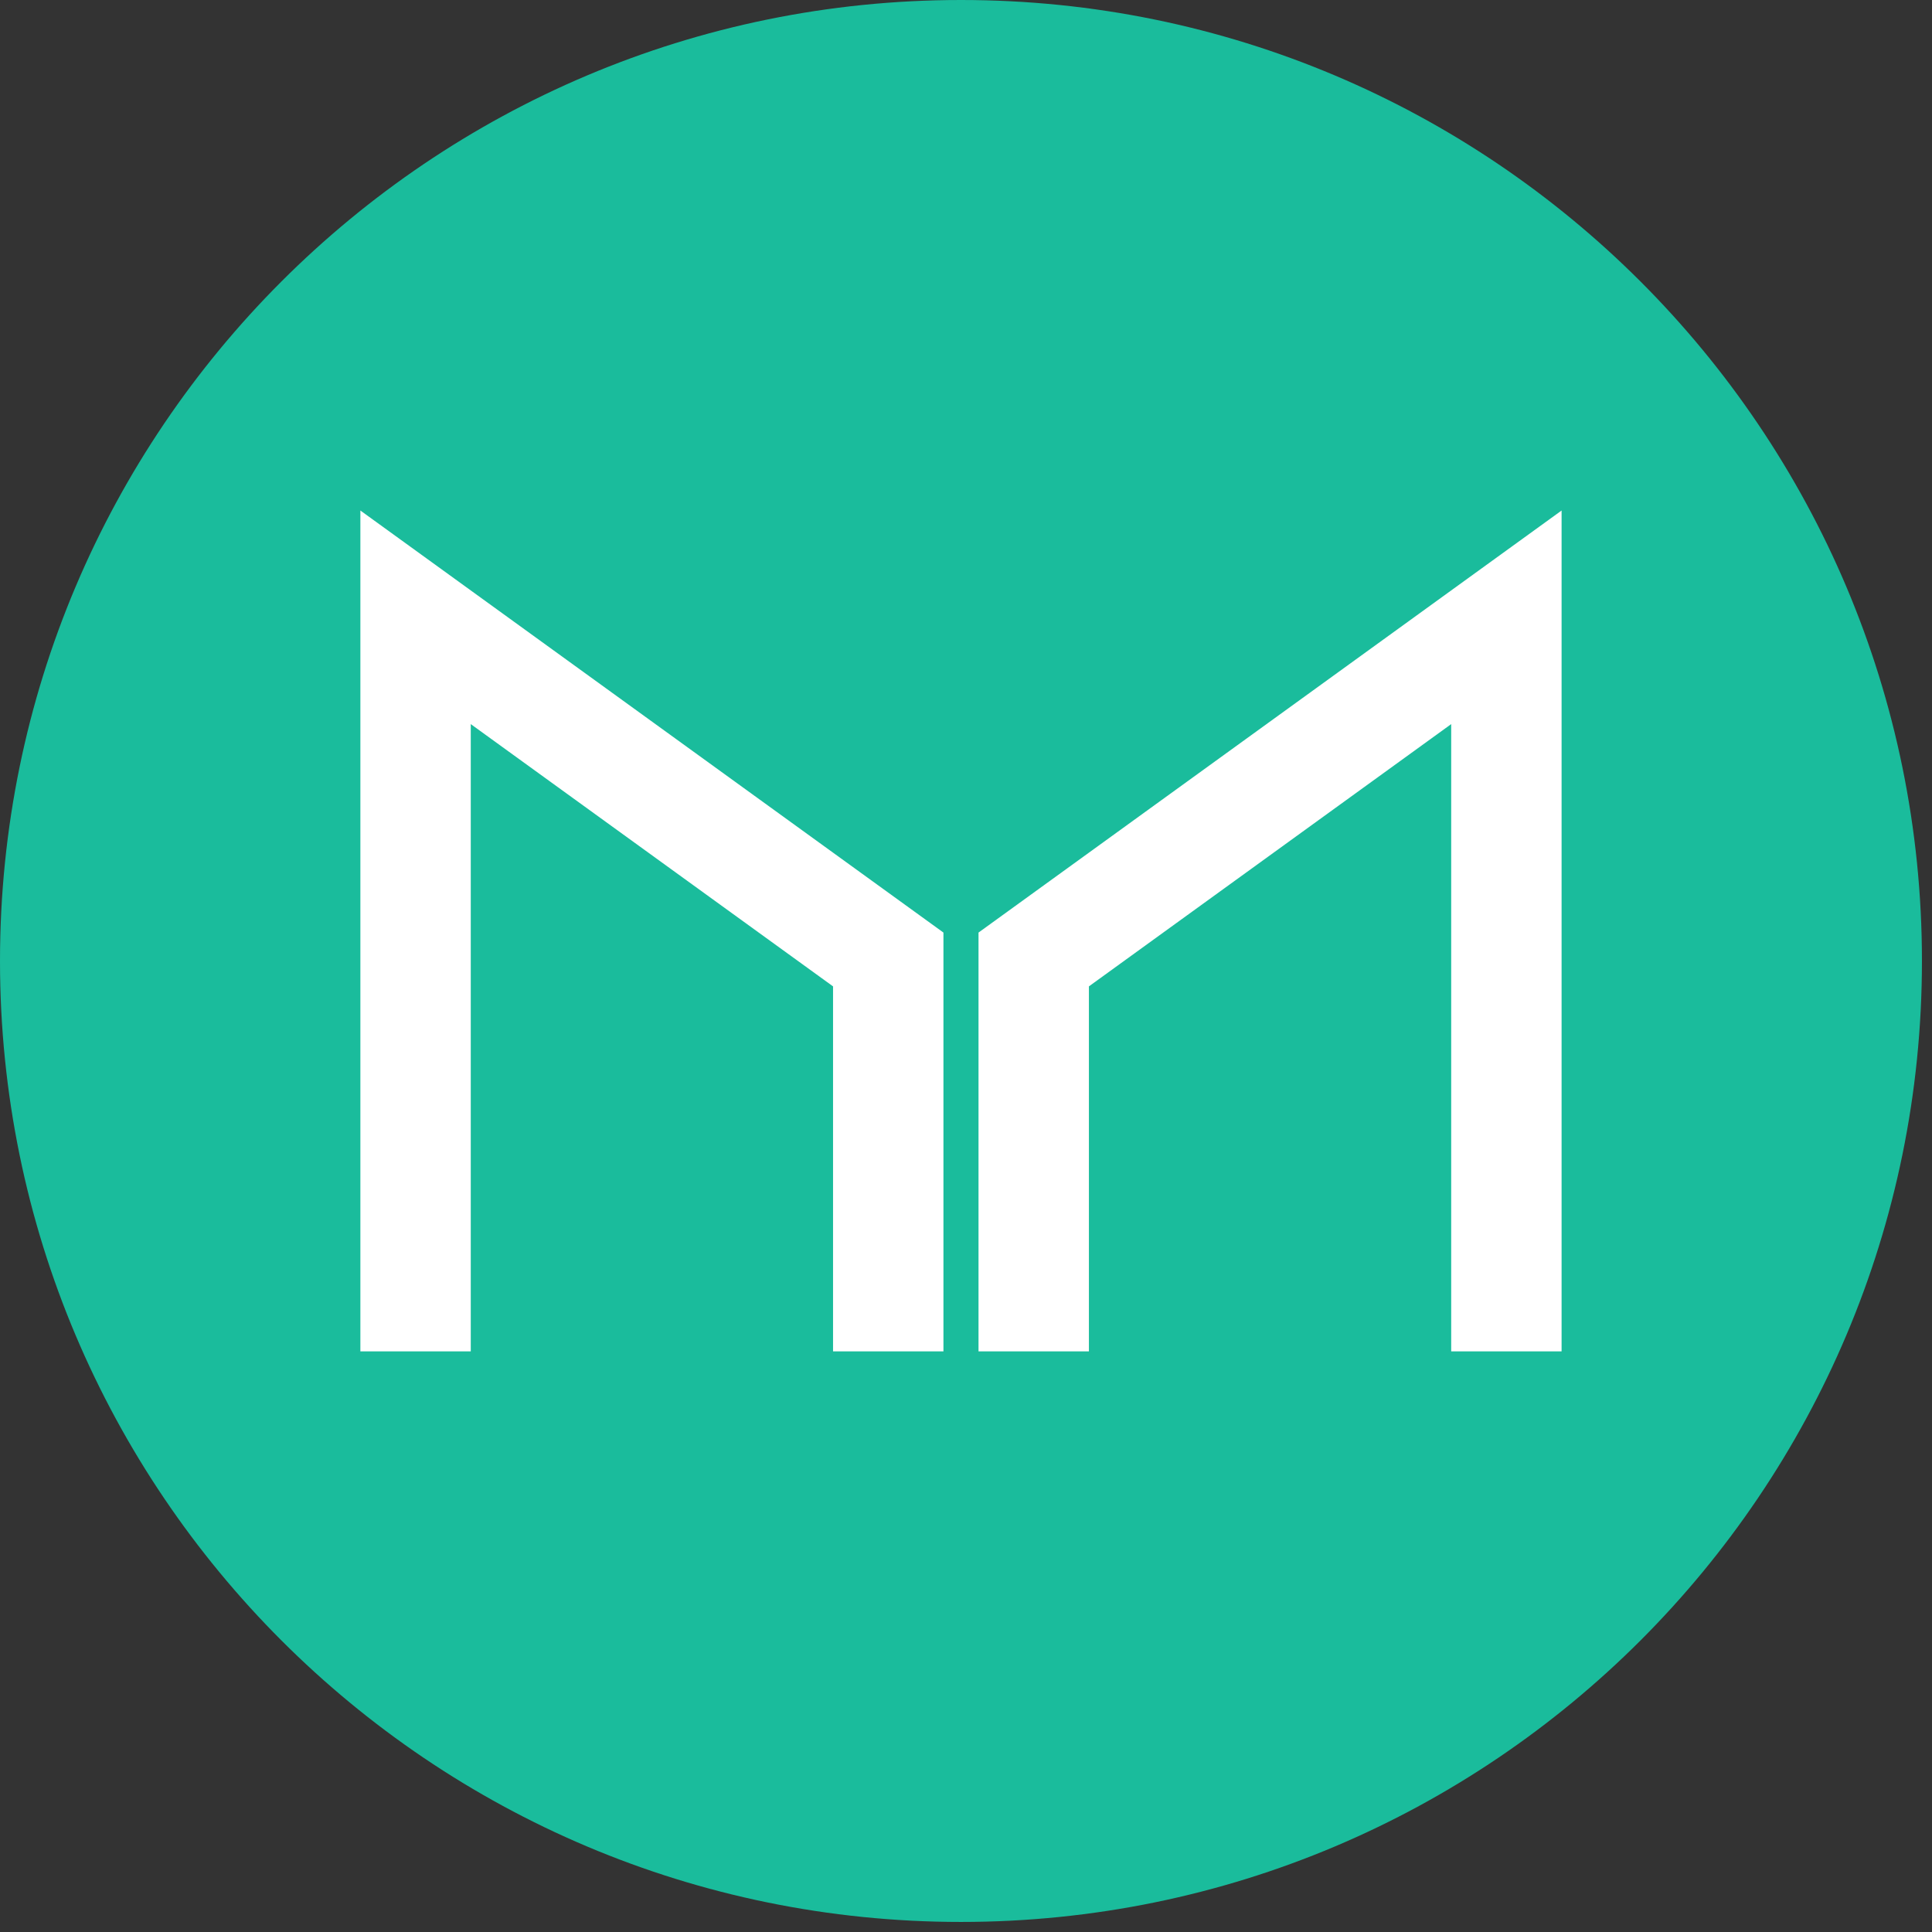 <svg width="102" height="102" viewBox="0 0 102 102" fill="none" xmlns="http://www.w3.org/2000/svg">
<rect x="0" y="0" width="102" height="102" fill="#333333" stroke="none"/>
<path d="M50.735 101.469C78.755 101.469 101.469 78.755 101.469 50.735C101.469 22.715 78.755 0 50.735 0C22.715 0 0 22.715 0 50.735C0 78.755 22.715 101.469 50.735 101.469Z" fill="#1ABC9C"/>
<path d="M24.854 38.229V71.346H19.026V26.953L49.809 49.235V71.346H43.981V52.076L24.854 38.229ZM57.489 52.076V71.346H51.661V49.235L82.444 26.953V71.346H76.616V38.229L57.489 52.076Z" fill="white"/>
</svg>

